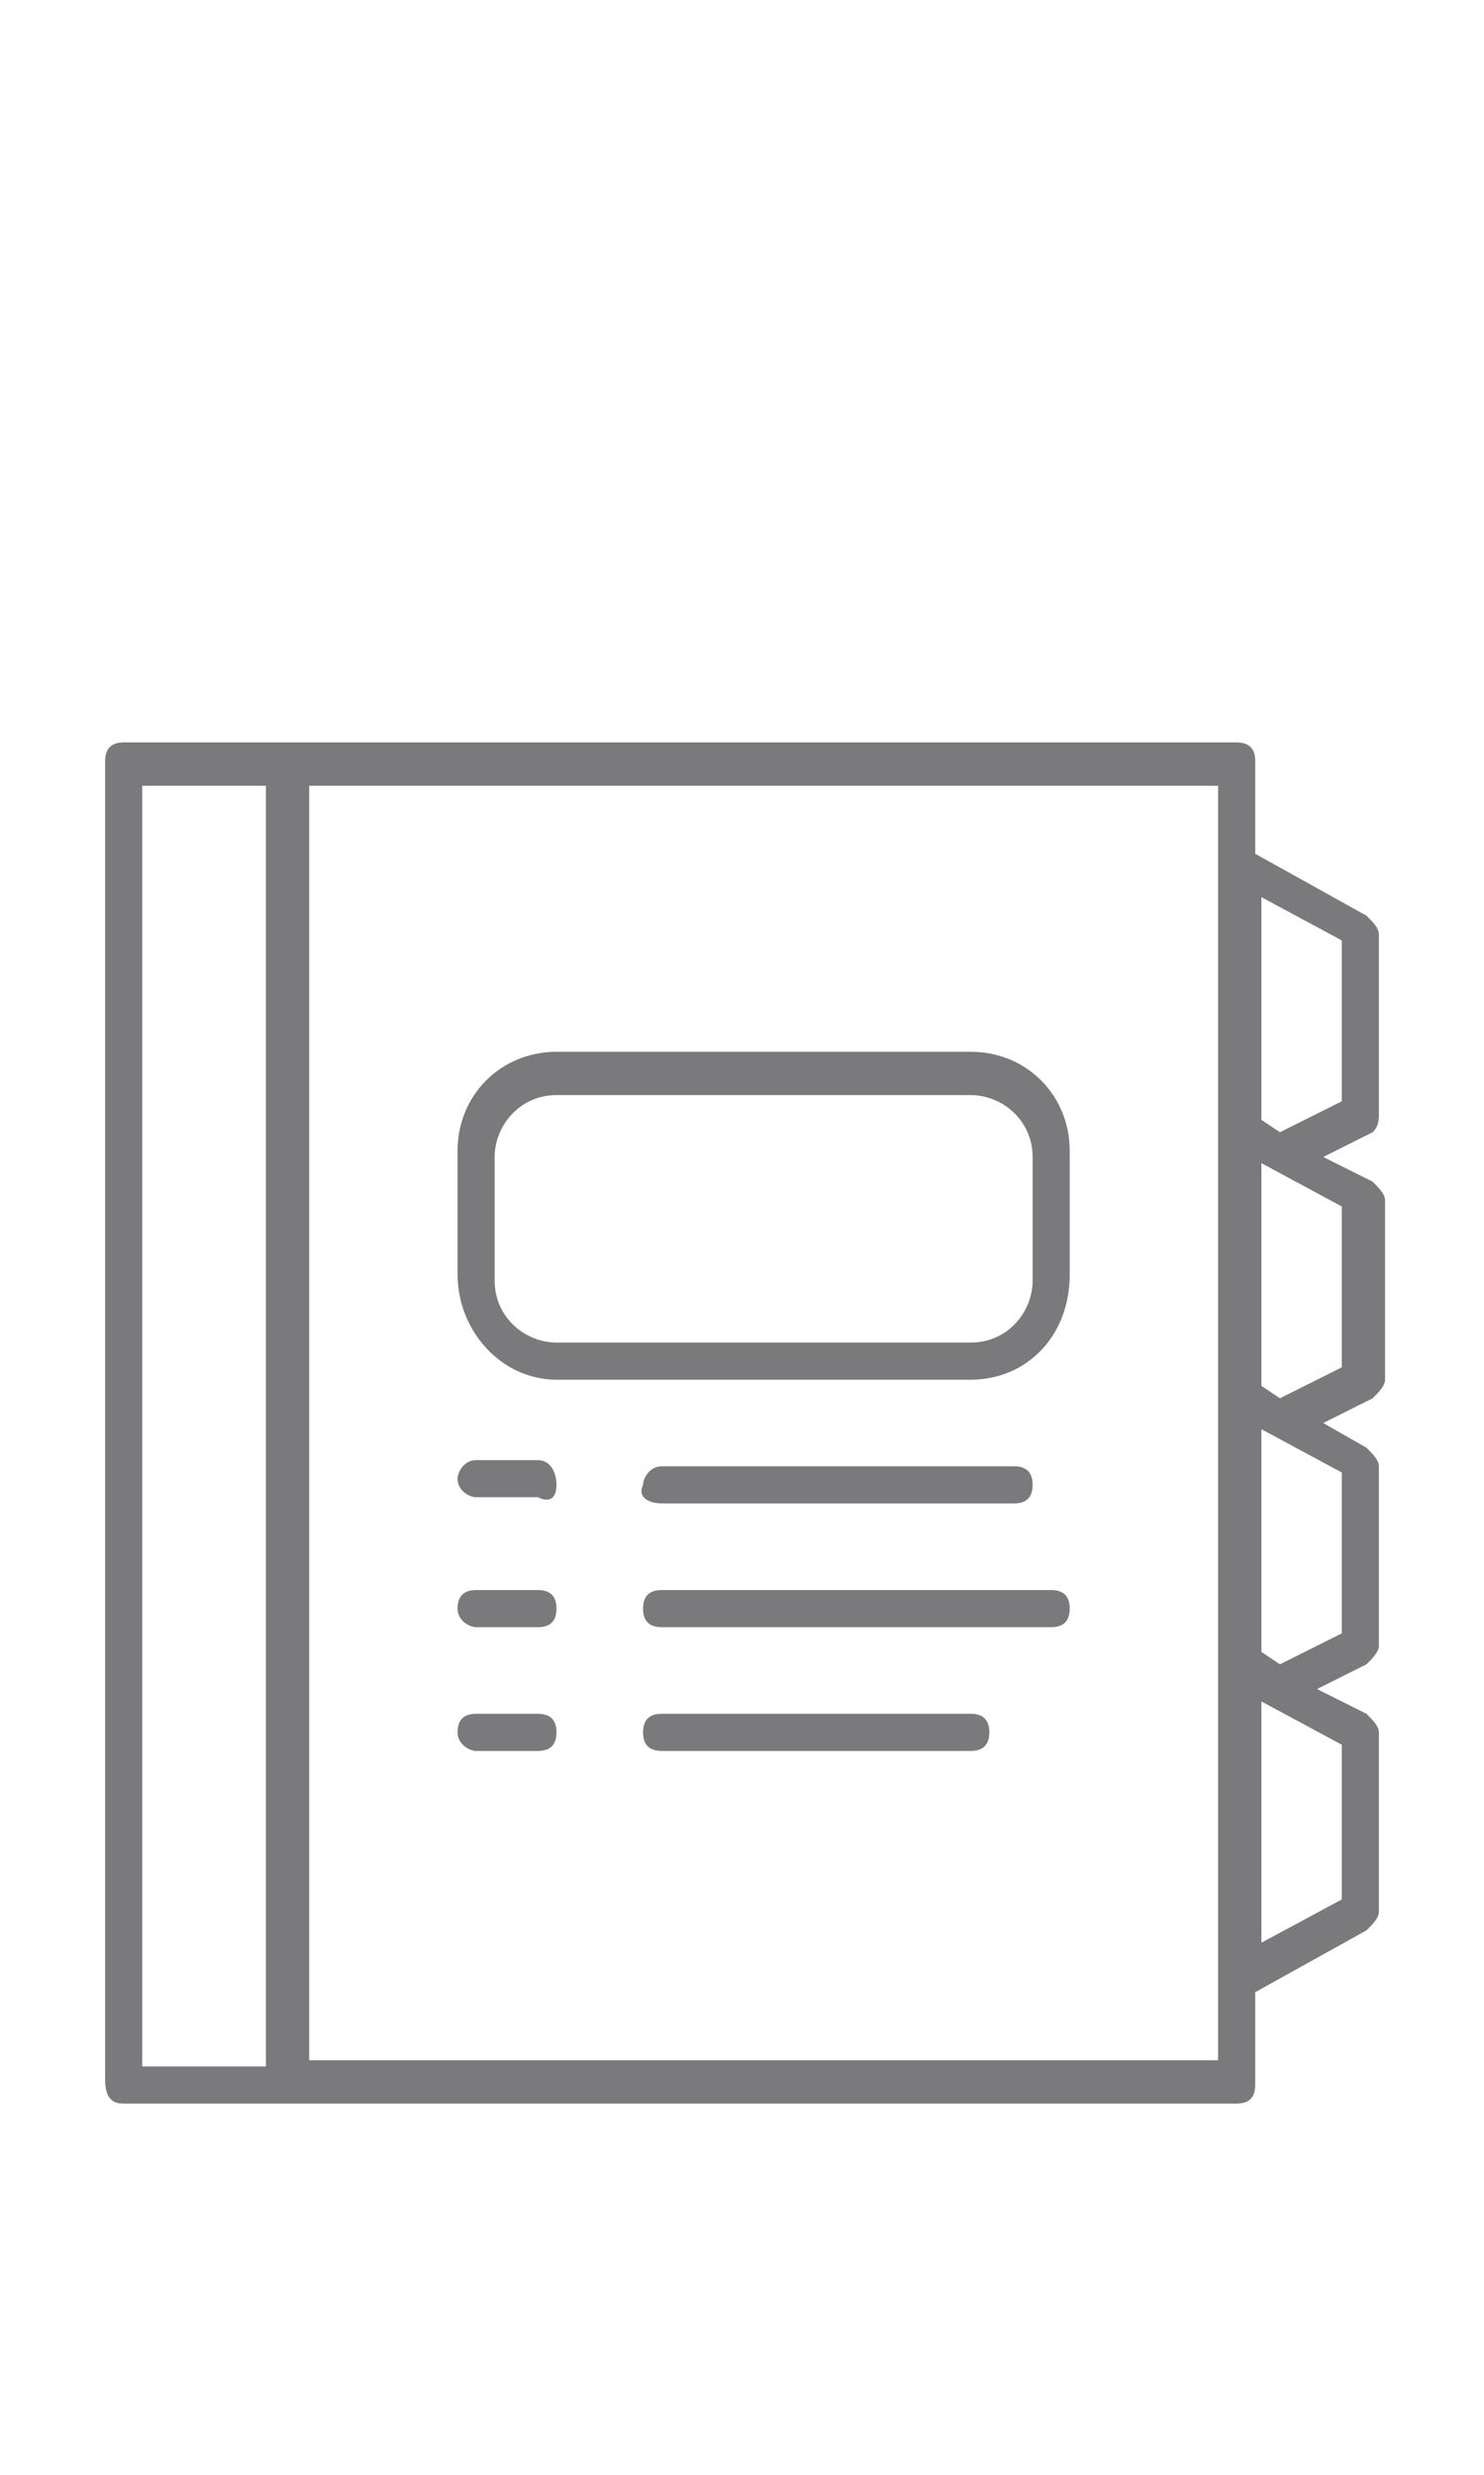 <?xml version="1.0" encoding="utf-8"?>
<!-- Generator: Adobe Illustrator 24.2.3, SVG Export Plug-In . SVG Version: 6.00 Build 0)  -->
<svg version="1.1" id="Calque_1" xmlns="http://www.w3.org/2000/svg" xmlns:xlink="http://www.w3.org/1999/xlink" x="0px" y="0px"
	 viewBox="0 0 24 40" style="enable-background:new 0 0 24 40;" xml:space="preserve">
<style type="text/css">
	.st0{fill:#7A7A7C;}
</style>
<desc>Created with Sketch.</desc>
<g>
	<g>
		<path class="st0" d="M22.3,18v-2.9c0-0.1-0.1-0.2-0.2-0.3l-1.8-1v-1.5c0-0.2-0.1-0.3-0.3-0.3H4.7H2c-0.2,0-0.3,0.1-0.3,0.3v21.3
			C1.7,33.9,1.8,34,2,34h2.7H20c0.2,0,0.3-0.1,0.3-0.3v-1.5l1.8-1c0.1-0.1,0.2-0.2,0.2-0.3V28c0-0.1-0.1-0.2-0.2-0.3l-0.8-0.4
			l0.8-0.4c0.1-0.1,0.2-0.2,0.2-0.3v-2.9c0-0.1-0.1-0.2-0.2-0.3L21.4,23l0.8-0.4c0.1-0.1,0.2-0.2,0.2-0.3v-2.9
			c0-0.1-0.1-0.2-0.2-0.3l-0.8-0.4l0.8-0.4C22.3,18.2,22.3,18.1,22.3,18z M2.3,12.7h2v20.7h-2V12.7z M19.7,33.3H5V12.7h14.7V14v4.3
			v0v4.3v0.1v4.2v0v5V33.3z M21.7,30.7l-1.3,0.7v-3.9l1.3,0.7V30.7z M21.7,26.4l-1,0.5l-0.3-0.2v-3.6l1.3,0.7V26.4z M21.7,22.1
			l-1,0.5l-0.3-0.2v-3.6l1.3,0.7V22.1z M21.7,17.8l-1,0.5l-0.3-0.2v-3.6l1.3,0.7V17.8z"/>
	</g>
	<g>
		<path class="st0" d="M15.7,17H9c-0.9,0-1.6,0.7-1.6,1.6v2c0,0.9,0.7,1.7,1.6,1.7h6.7c0.9,0,1.6-0.7,1.6-1.7v-2
			C17.3,17.7,16.6,17,15.7,17z M16.7,20.7c0,0.5-0.4,1-1,1H9c-0.5,0-1-0.4-1-1v-2c0-0.5,0.4-1,1-1h6.7c0.5,0,1,0.4,1,1V20.7z"/>
	</g>
	<g>
		<path class="st0" d="M10.7,24.3h5.7c0.2,0,0.3-0.1,0.3-0.3c0-0.2-0.1-0.3-0.3-0.3h-5.7c-0.2,0-0.3,0.2-0.3,0.3
			C10.3,24.2,10.5,24.3,10.7,24.3z"/>
	</g>
	<g>
		<path class="st0" d="M8.7,23.6h-1c-0.2,0-0.3,0.2-0.3,0.3c0,0.2,0.2,0.3,0.3,0.3h1C8.9,24.3,9,24.2,9,24C9,23.8,8.9,23.6,8.7,23.6
			z"/>
	</g>
	<g>
		<path class="st0" d="M17,25.7h-6.3c-0.2,0-0.3,0.1-0.3,0.3c0,0.2,0.1,0.3,0.3,0.3H17c0.2,0,0.3-0.1,0.3-0.3
			C17.3,25.8,17.2,25.7,17,25.7z"/>
	</g>
	<g>
		<path class="st0" d="M8.7,25.7h-1c-0.2,0-0.3,0.1-0.3,0.3c0,0.2,0.2,0.3,0.3,0.3h1C8.9,26.3,9,26.2,9,26C9,25.8,8.9,25.7,8.7,25.7
			z"/>
	</g>
	<g>
		<path class="st0" d="M15.7,27.7h-5c-0.2,0-0.3,0.1-0.3,0.3c0,0.2,0.1,0.3,0.3,0.3h5c0.2,0,0.3-0.1,0.3-0.3
			C16,27.8,15.9,27.7,15.7,27.7z"/>
	</g>
	<g>
		<path class="st0" d="M8.7,27.7h-1c-0.2,0-0.3,0.1-0.3,0.3c0,0.2,0.2,0.3,0.3,0.3h1C8.9,28.3,9,28.2,9,28C9,27.8,8.9,27.7,8.7,27.7
			z"/>
	</g>
</g>
</svg>
